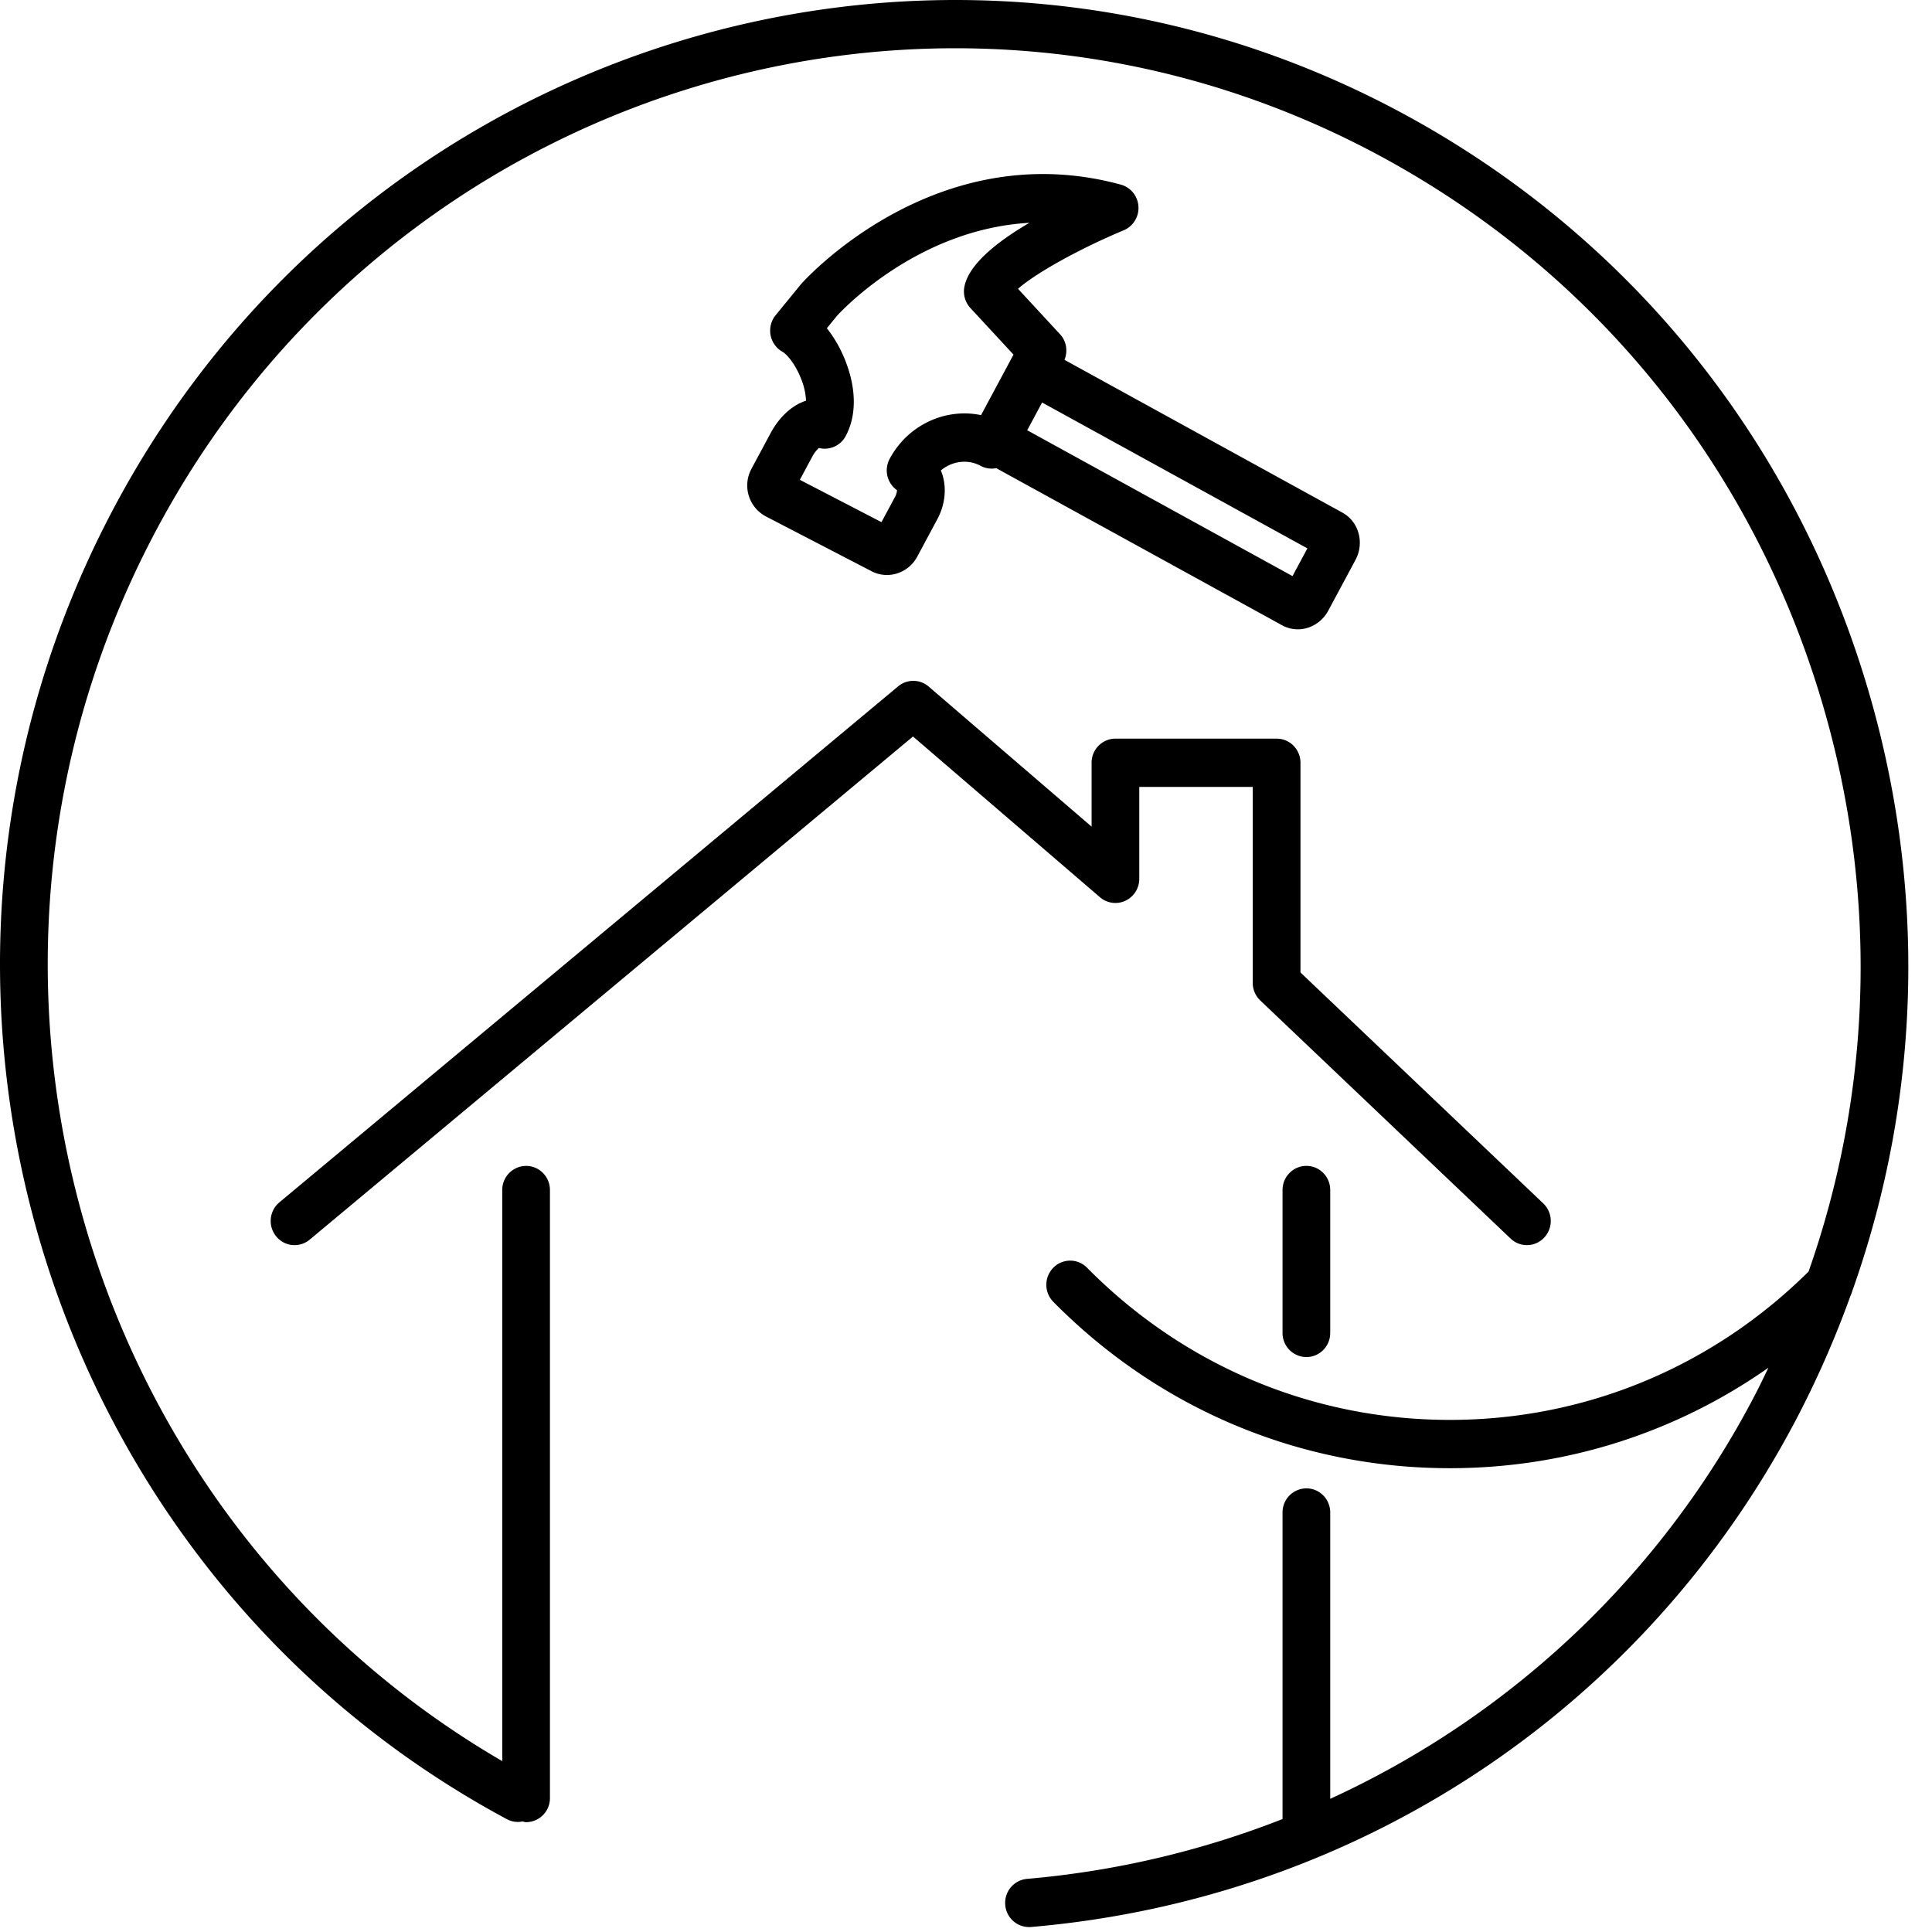 <svg xmlns="http://www.w3.org/2000/svg" title="icon roof" viewBox="0 0 80 80">
    <path d="M11.435 51.194a.978.978 0 0 0 1.39.136l24.98-20.833 7.743 6.656a.978.978 0 0 0 1.053.145c.35-.164.574-.518.574-.908v-3.805h4.698V40.7c0 .276.114.54.313.728l10.364 9.858a.978.978 0 0 0 1.396-.044 1.008 1.008 0 0 0-.044-1.413L53.85 40.268v-8.683c0-.553-.442-1-.988-1h-6.673a.993.993 0 0 0-.988 1v2.644l-6.746-5.8a.978.978 0 0 0-1.267-.007L11.569 49.787c-.421.35-.482.98-.134 1.407zM33.12 19.868l3.38 1.753.537-1.001a.744.744 0 0 0 .107-.321A1.006 1.006 0 0 1 36.839 19c.759-1.418 2.322-2.117 3.784-1.81l1.344-2.506-1.786-1.931a1.013 1.013 0 0 1-.25-.866c.17-.93 1.338-1.866 2.694-2.661-4.658.263-7.806 3.675-7.966 3.85l-.421.517c.312.389.587.87.79 1.404.438 1.147.434 2.234-.01 3.06a.985.985 0 0 1-1.109.493 1.25 1.25 0 0 0-.266.343l-.523.975zm21.016 2.839l-10.985-6.04-.616 1.149 10.985 6.039.616-1.148zm-20.76-6.115a2.718 2.718 0 0 0-.192-.875c-.239-.627-.598-1.048-.778-1.147a1.003 1.003 0 0 1-.498-.69c-.055-.292.02-.595.208-.826l1.052-1.288c.256-.288 5.657-6.188 13.243-4.121a.996.996 0 0 1 .729.902c.027.427-.218.825-.61.989-1.853.773-3.664 1.79-4.376 2.423l1.742 1.884c.266.288.326.7.183 1.058l11.511 6.328c.677.373.917 1.25.537 1.957l-1.126 2.099c-.184.345-.5.606-.868.716a1.355 1.355 0 0 1-1.045-.11l-11.836-6.505a.972.972 0 0 1-.634-.09c-.54-.298-1.195-.205-1.66.184.03.068.055.14.076.213.168.573.088 1.23-.22 1.804l-.834 1.555c-.26.483-.75.757-1.255.757-.226 0-.454-.055-.667-.172l-4.358-2.26a1.45 1.45 0 0 1-.585-1.962l.793-1.477c.374-.698.909-1.167 1.469-1.346zm43.321 36.872c2.877-8.09 3.101-16.862.561-25.226-3.1-10.212-9.944-18.591-19.268-23.592C38.74-5.675 14.785 1.78 4.59 21.27-5.606 40.758 1.758 65.013 21.007 75.338a.95.95 0 0 0 .627.085c.052.008.098.03.15.03a.994.994 0 0 0 .988-1V49.278c0-.553-.441-1-.987-1a.994.994 0 0 0-.988 1v23.646C3.365 62.785-3.147 40.33 6.336 22.206 16.02 3.69 38.777-3.395 57.066 6.414c8.858 4.75 15.359 12.71 18.304 22.412 2.398 7.897 2.205 16.18-.48 23.825-3.994 3.958-9.256 6.144-14.853 6.144-5.676 0-11.011-2.24-15.025-6.302a.978.978 0 0 0-1.396 0 1.008 1.008 0 0 0 0 1.414c4.386 4.44 10.218 6.888 16.421 6.888 4.782 0 9.34-1.46 13.189-4.16-.185.382-.367.765-.564 1.143a37.393 37.393 0 0 1-17.58 16.707V62.63c0-.553-.441-1-.987-1a.994.994 0 0 0-.988 1v12.693A37.884 37.884 0 0 1 42.525 77.8a.997.997 0 0 0-.9 1.08.993.993 0 0 0 1.066.913c13.563-1.161 25.419-9.04 31.717-21.08a40.936 40.936 0 0 0 2.219-5.063.929.929 0 0 0 .07-.187zm-22.602-5.187c.546 0 .987.447.987 1v5.916c0 .553-.441 1-.987 1a.994.994 0 0 1-.988-1v-5.916c0-.553.443-1 .988-1z"/>
</svg>